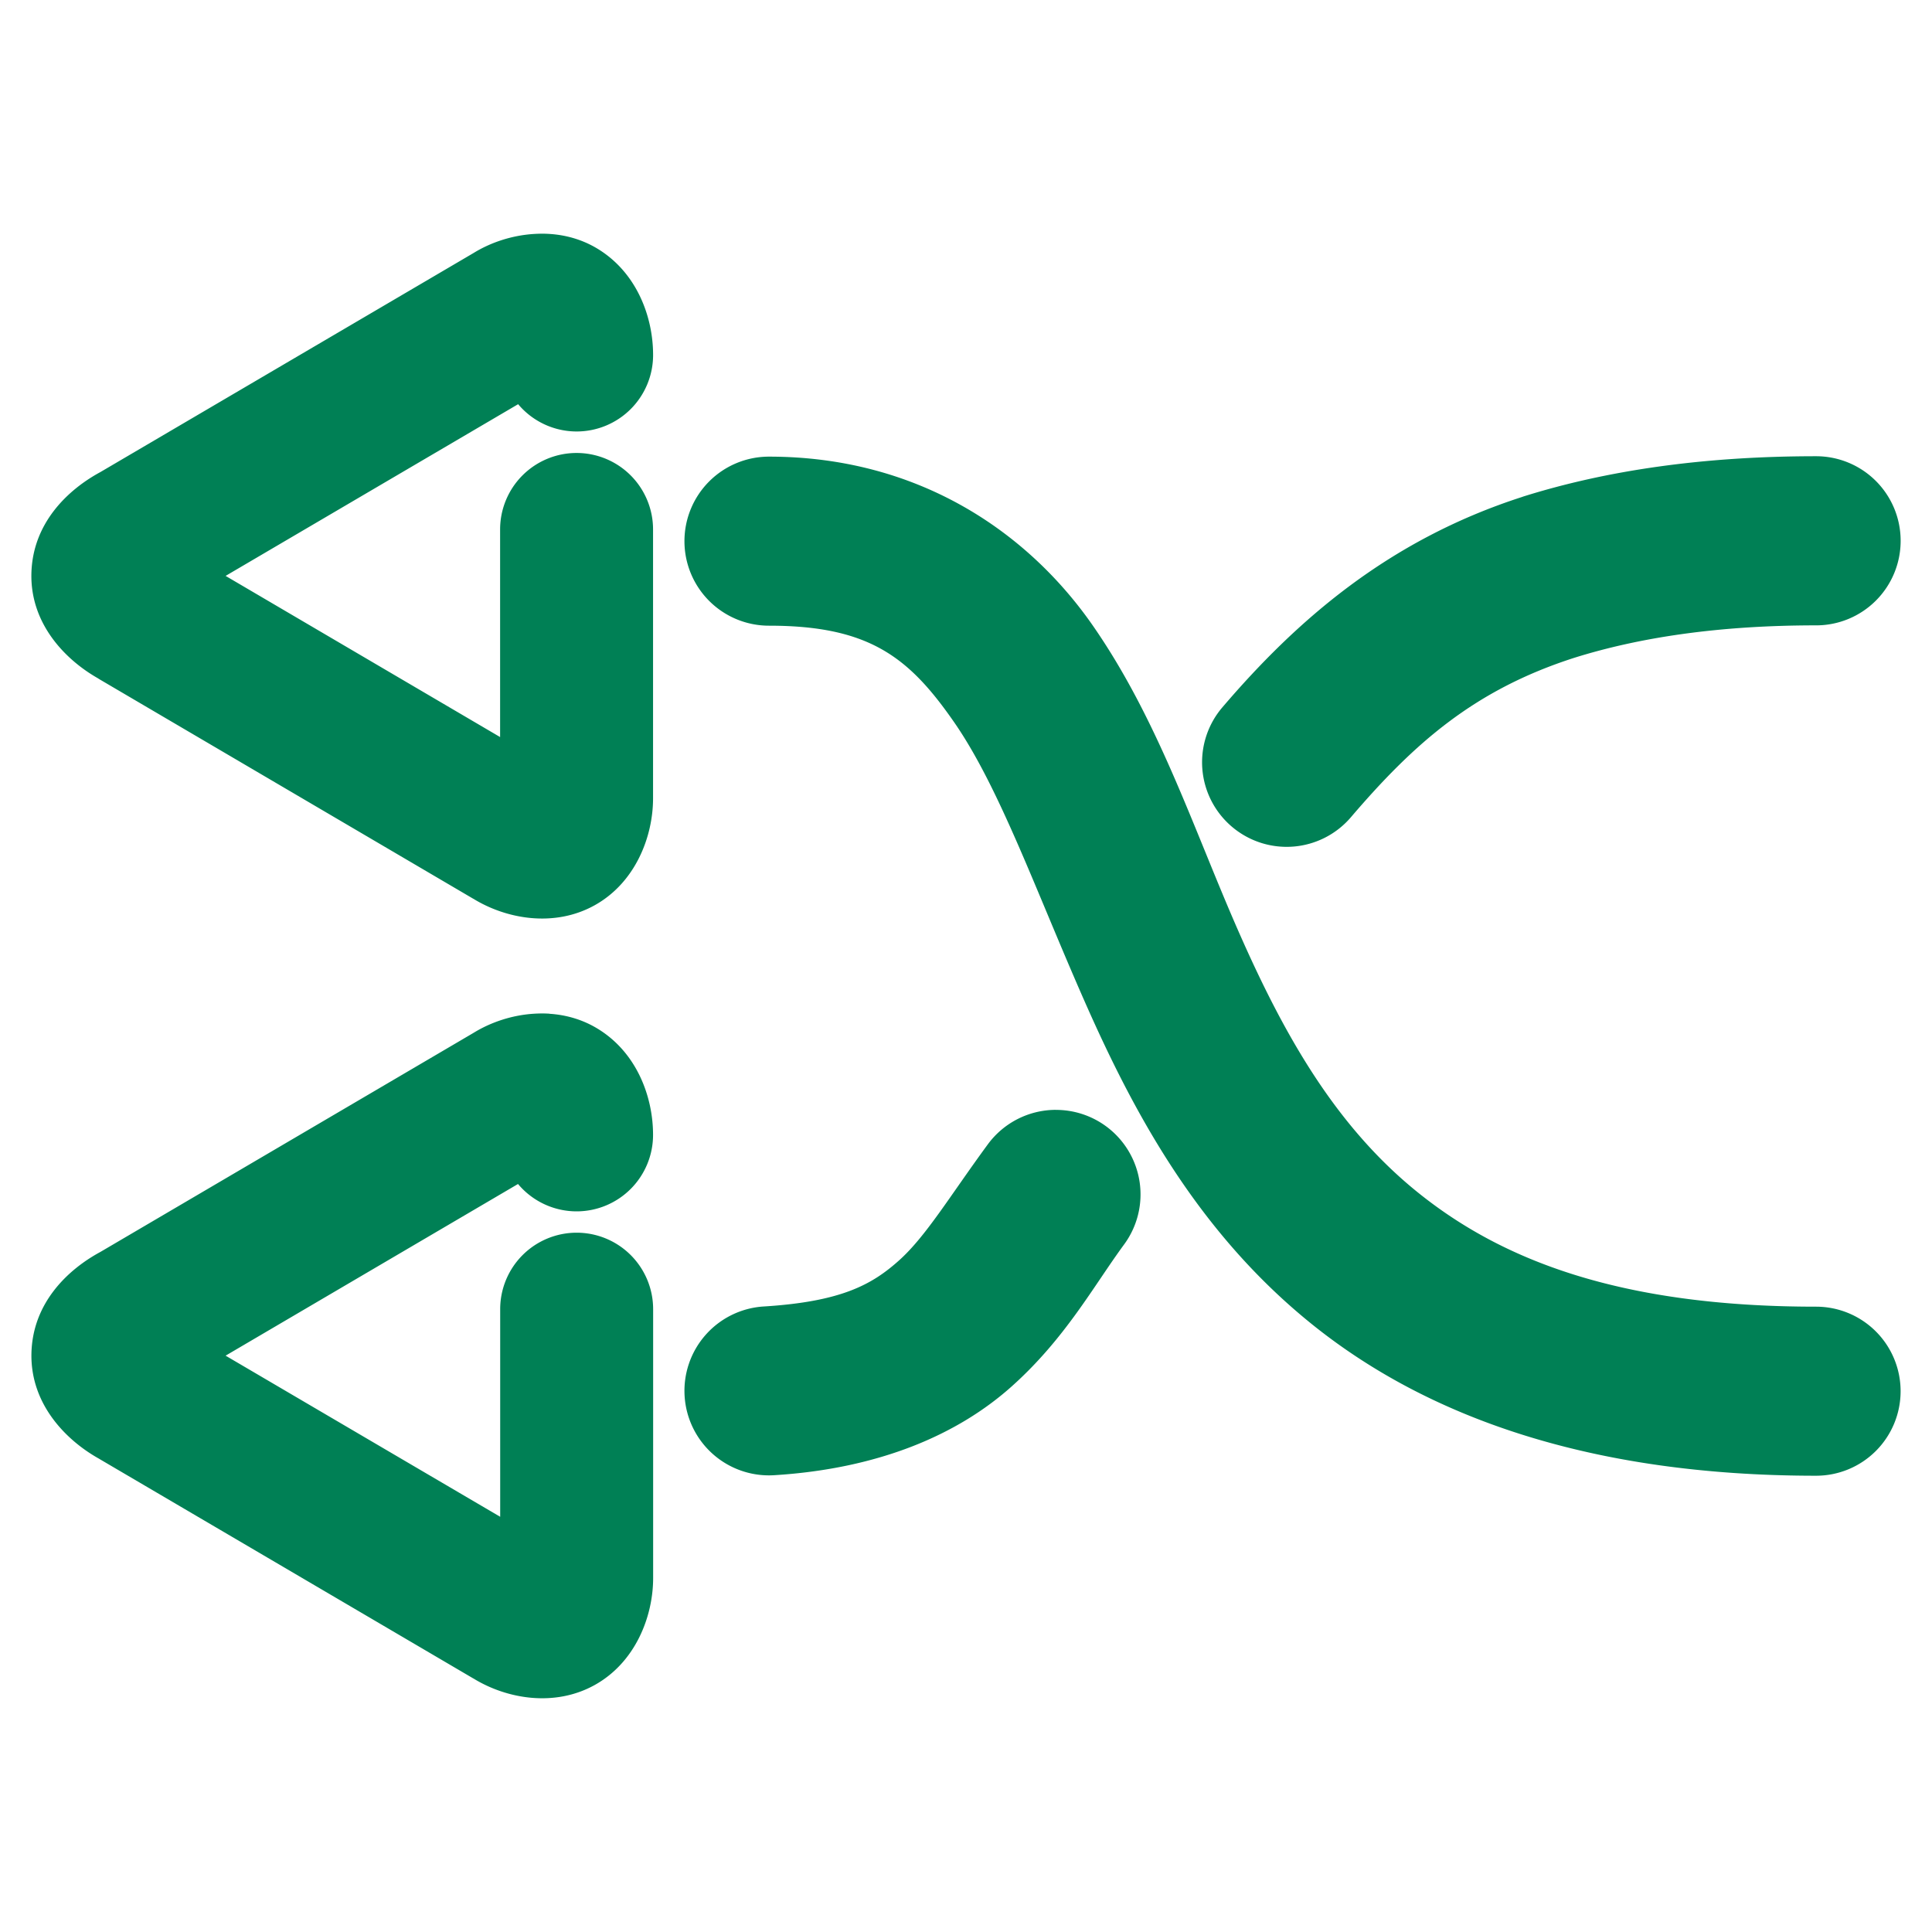 <svg xmlns="http://www.w3.org/2000/svg" width="48" height="48">
	<path d="m 13.652,5.812 c -0.135,-0.009 -0.272,-0.007 -0.406,0.002 -0.538,0.037 -1.059,0.212 -1.479,0.471 L 2.495,11.728 c -0.81,0.438 -1.688,1.269 -1.715,2.525 -0.027,1.257 0.857,2.158 1.689,2.619 l -0.041,-0.021 9.328,5.477 c 0,0 0.002,0 0.002,0 0.823,0.507 2.015,0.721 3.018,0.162 1.003,-0.559 1.449,-1.689 1.449,-2.658 v -6.678 a 1.9,1.9 0 0 0 -1.9,-1.9 1.9,1.9 0 0 0 -1.9,1.9 v 5.158 l -6.82,-4.004 7.268,-4.266 a 1.9,1.9 0 0 0 1.453,0.678 1.9,1.9 0 0 0 1.9,-1.9 c 0,-0.963 -0.415,-2.064 -1.396,-2.65 C 14.461,5.95 14.058,5.838 13.652,5.812 Z m 31.469,5.523 c -2.807,0 -5.212,0.352 -7.285,1.004 a 2.1,2.1 0 0 0 -0.014,0.006 c -3.347,1.077 -5.626,3.091 -7.453,5.229 a 2.1,2.1 0 0 0 0.232,2.961 2.1,2.1 0 0 0 2.961,-0.23 c 1.582,-1.851 3.075,-3.164 5.541,-3.959 1.599,-0.502 3.564,-0.809 6.018,-0.809 a 2.1,2.1 0 0 0 2.1,-2.1 2.1,2.1 0 0 0 -2.1,-2.102 z m -26.016,0.01 a 2.1,2.1 0 0 0 -2.1,2.1 2.1,2.1 0 0 0 2.1,2.1 c 2.496,0 3.482,0.787 4.6,2.398 1.118,1.611 2.019,4.158 3.23,6.908 1.211,2.75 2.801,5.747 5.66,8.049 2.859,2.302 6.91,3.764 12.525,3.764 a 2.1,2.1 0 0 0 2.1,-2.1 2.1,2.1 0 0 0 -2.1,-2.1 c -4.913,0 -7.831,-1.178 -9.891,-2.836 -2.06,-1.658 -3.337,-3.941 -4.451,-6.471 -1.114,-2.53 -1.993,-5.261 -3.623,-7.609 -1.63,-2.349 -4.36,-4.203 -8.051,-4.203 z m -5.453,13.84 c -0.135,-0.009 -0.272,-0.007 -0.406,0.002 -0.538,0.037 -1.059,0.214 -1.479,0.473 l -9.271,5.443 c -0.811,0.438 -1.688,1.267 -1.715,2.523 -0.027,1.256 0.854,2.157 1.686,2.619 0,0 0.002,0.002 0.002,0.002 l 9.289,5.453 c 0,0 0.002,0 0.002,0 0.823,0.507 2.015,0.721 3.018,0.162 1.003,-0.559 1.449,-1.689 1.449,-2.658 v -6.678 a 1.9,1.9 0 0 0 -1.9,-1.9 1.9,1.9 0 0 0 -1.9,1.9 v 5.158 L 5.605,33.681 12.87,29.416 a 1.9,1.9 0 0 0 1.455,0.68 1.9,1.9 0 0 0 1.9,-1.9 c 0,-0.963 -0.415,-2.064 -1.396,-2.65 -0.368,-0.22 -0.772,-0.333 -1.178,-0.359 z m 12.574,2.389 a 2.1,2.1 0 0 0 -1.684,0.857 c -0.945,1.288 -1.538,2.287 -2.207,2.885 -0.669,0.598 -1.428,1.023 -3.359,1.143 a 2.1,2.1 0 0 0 -1.967,2.227 2.1,2.1 0 0 0 2.227,1.965 c 2.611,-0.162 4.563,-1.012 5.896,-2.203 1.333,-1.191 2.034,-2.492 2.797,-3.531 a 2.1,2.1 0 0 0 -0.451,-2.936 2.1,2.1 0 0 0 -1.252,-0.406 z" fill="#008055"/>
</svg>

